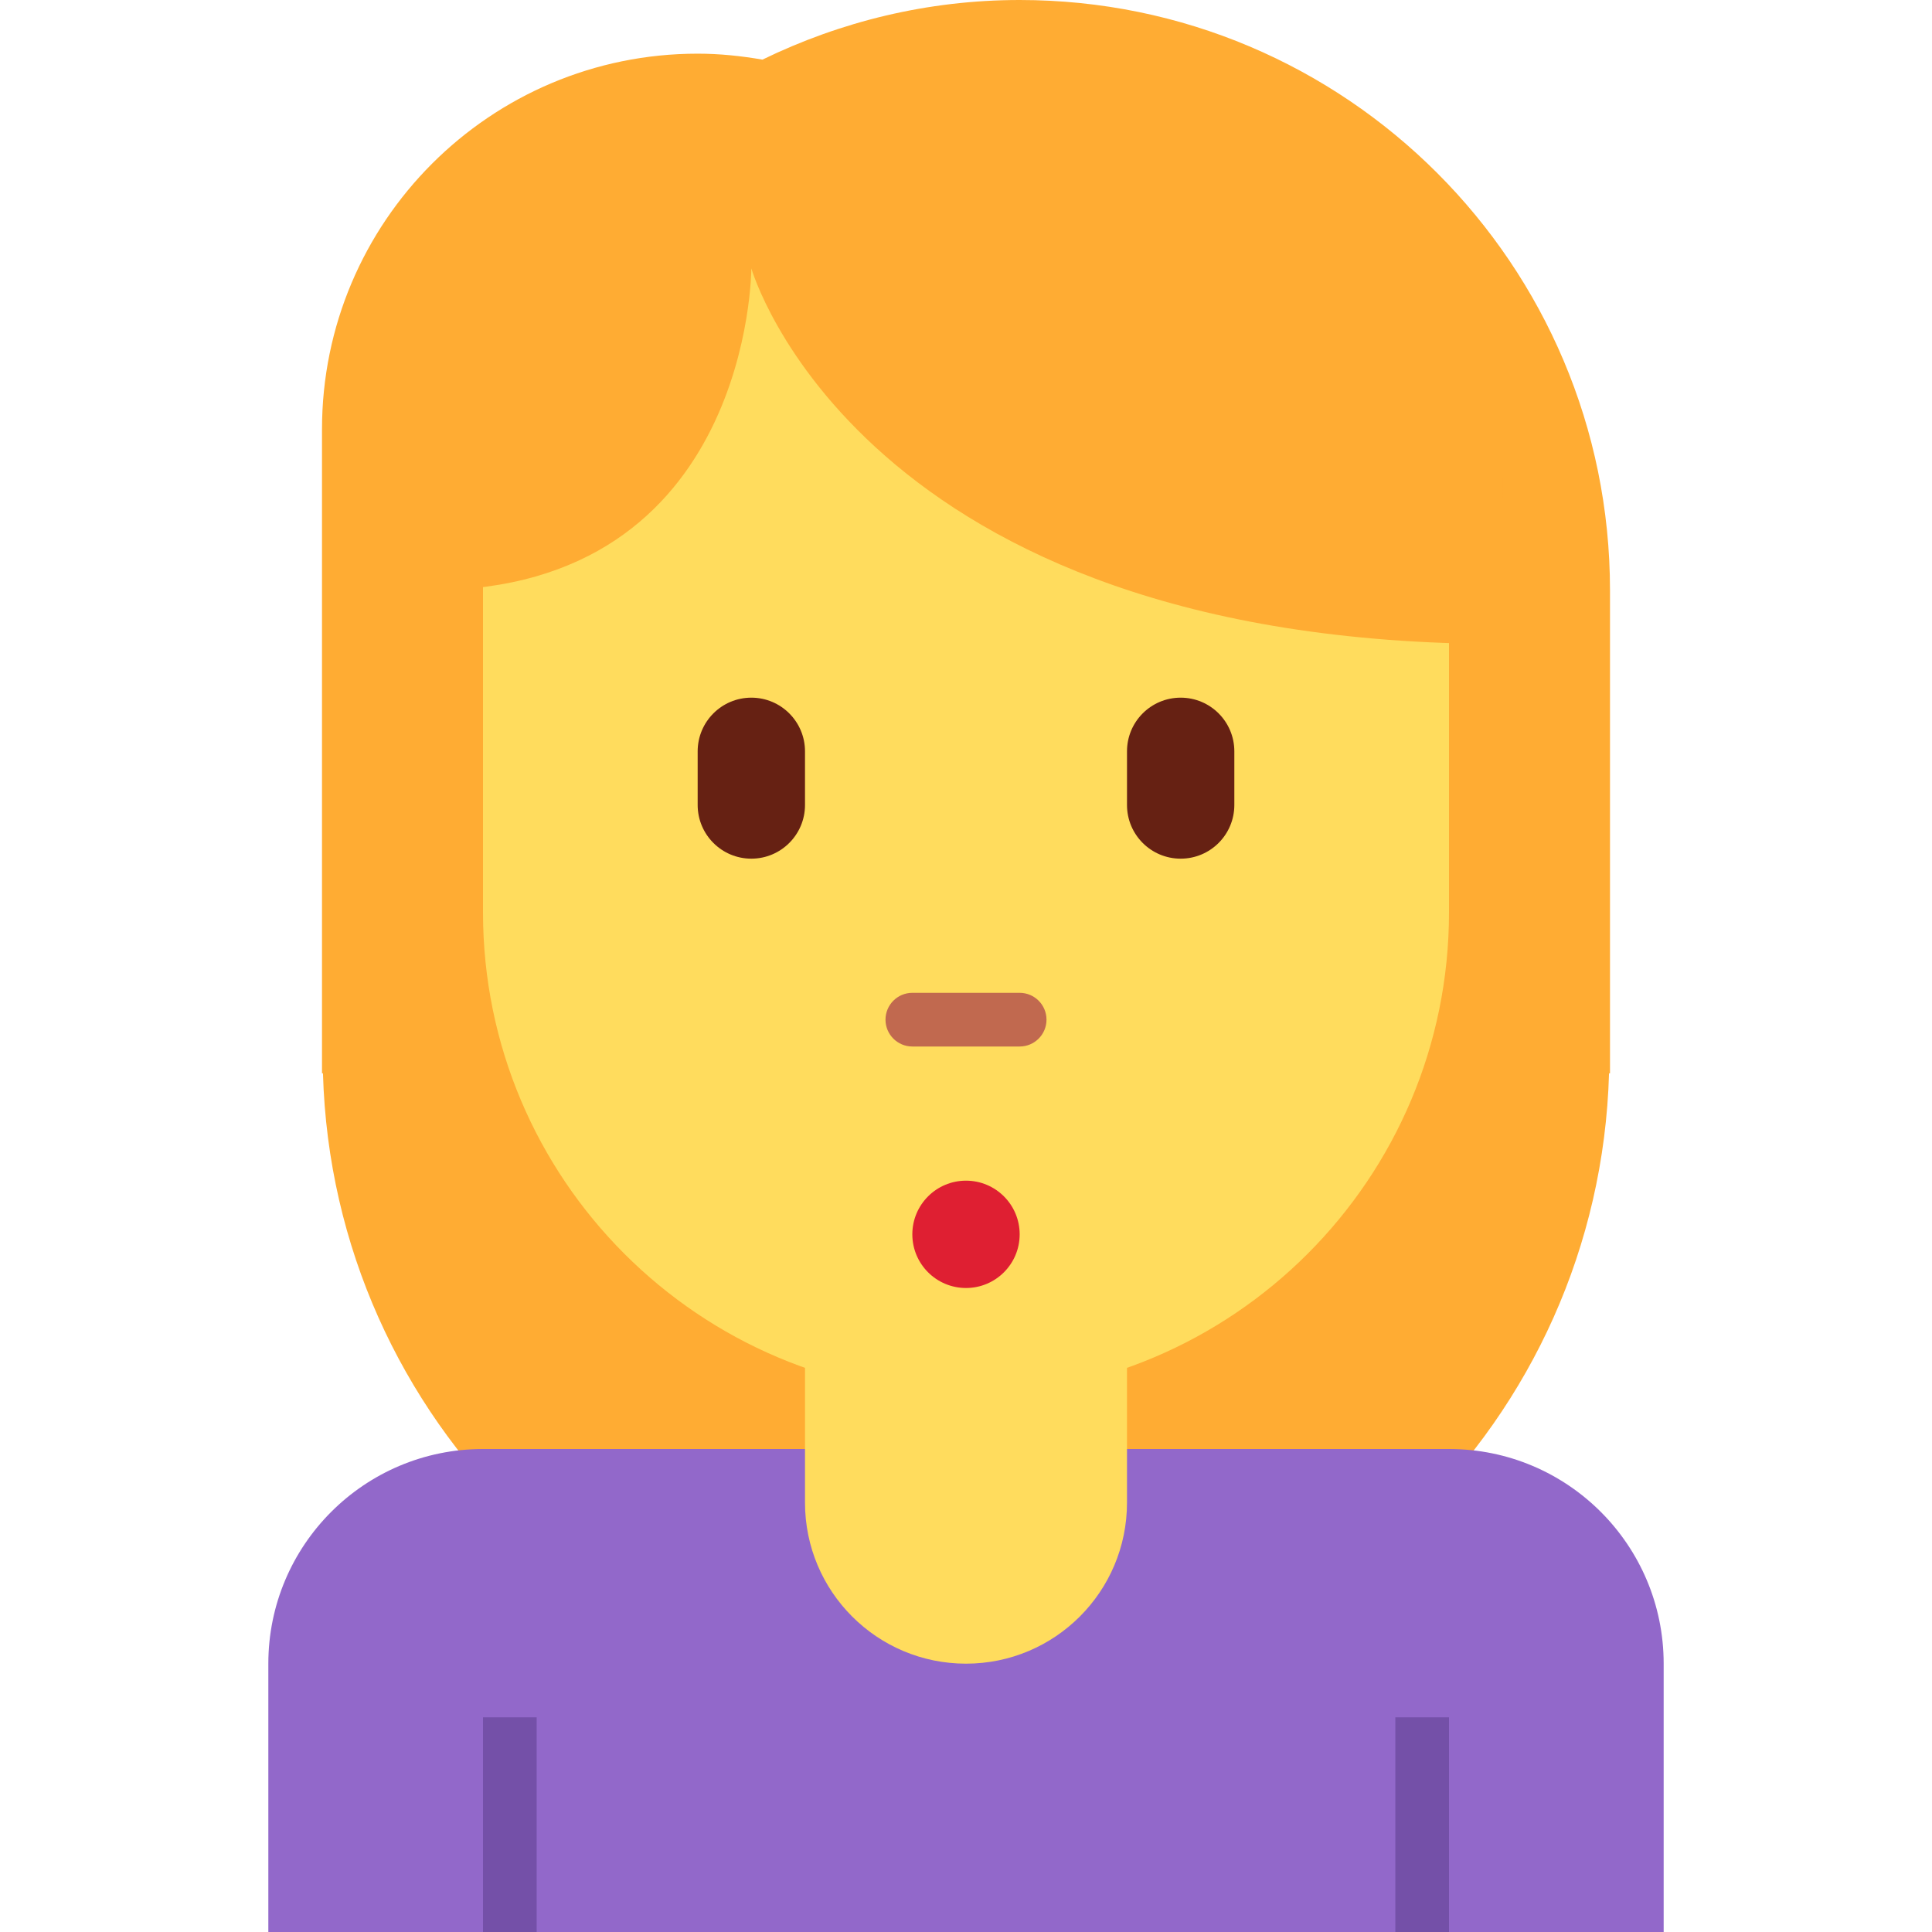 <?xml version="1.0" encoding="UTF-8" standalone="no"?><svg xmlns="http://www.w3.org/2000/svg" height="45" viewBox="0 0 36 36" width="45"><path d="M19 0c-1.721 0-3.343.406-4.793 1.111C13.814 1.043 13.412 1 13 1 9.134 1 6 4.134 6 8v12h.018C6.201 26.467 11.489 31.656 18 31.656S29.799 26.467 29.982 20H30v-9c0-6.075-4.925-11-11-11z" fill="#FFAC33"/><path d="M27 27H9c-2.209 0-4 1.791-4 4v5h26v-5c0-2.209-1.791-4-4-4z" fill="#9268CA"/><path d="M15 22v6c0 1.657 1.343 3 3 3s3-1.343 3-3v-6h-6z" fill="#FFDC5D"/><path d="M9 5v12c0 4.971 4.029 9 9 9s9-4.029 9-9V5H9z" fill="#FFDC5D"/><path d="M27.999 5L26 4H8v7c6 0 6-6 6-6s2 7 14 7l-.001-7z" fill="#FFAC33"/><path d="M9 32h1v4H9zm17 0h1v4h-1z" fill="#7450A8"/><circle cx="18" cy="23" fill="#DF1F32" r="1"/><path d="M14 16c-.552 0-1-.448-1-1v-1c0-.552.448-1 1-1s1 .448 1 1v1c0 .552-.448 1-1 1zm8 0c-.553 0-1-.448-1-1v-1c0-.552.447-1 1-1s1 .448 1 1v1c0 .552-.447 1-1 1z" fill="#662113"/><path d="M19 19.5h-2c-.276 0-.5-.224-.5-.5s.224-.5.5-.5h2c.276 0 .5.224.5.5s-.224.5-.5.5z" fill="#C1694F"/></svg>